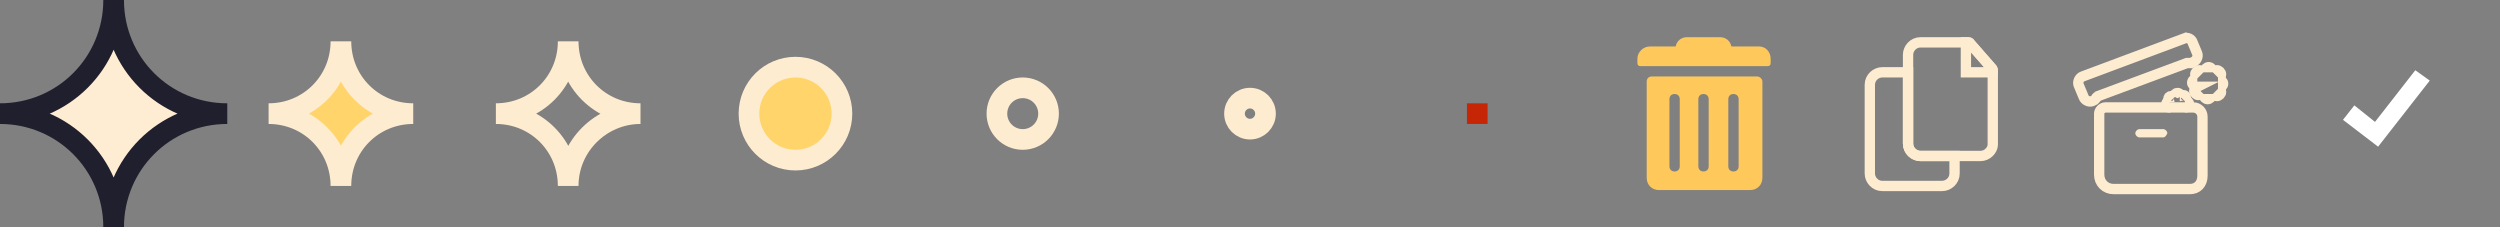 <svg id="Слой_1" xmlns="http://www.w3.org/2000/svg" viewBox="0 0 242 22"><rect x="0" y="0" width="242" height="22" fill="#808080" stroke="none"/><style>.st1{fill:#ffd46a;stroke:#feecd1;stroke-miterlimit:10}.st1,.st2{stroke-width:2}.st2,.st5{fill:none;stroke:#feecd1;stroke-miterlimit:10}</style><path d="M11 22c0-6.1-4.9-11-11-11 6.1 0 11-4.9 11-11 0 6.1 4.9 11 11 11-6.1 0-11 4.9-11 11z" fill="#ffedd3" stroke="#201f2d" stroke-width="2" stroke-miterlimit="10"/><path class="st1" d="M33 18c0-3.9-3.1-7-7-7 3.9 0 7-3.1 7-7 0 3.9 3.1 7 7 7-3.9 0-7 3.1-7 7z"/><path class="st2" d="M55 18c0-3.9-3.1-7-7-7 3.9 0 7-3.1 7-7 0 3.9 3.1 7 7 7-3.8 0-7 3.1-7 7z"/><circle class="st1" cx="77" cy="11" r="4.5"/><circle class="st2" cx="99" cy="11" r="2.5"/><circle class="st2" cx="121" cy="11" r="1.5"/><path d="M142 10h2v2h-2v-2z" fill="#c62606"/><path d="M170.3 4.5h-2.7c-.1-.5-.5-.9-1.1-.9h-3.2c-.6 0-1 .4-1.1.9h-2.5c-.6 0-1.2.5-1.2 1.2v.4c0 .2.1.3.3.3h12.3c.2 0 .3-.1.3-.3v-.4c0-.7-.5-1.2-1.1-1.2zm-.2 2.9h-10.2c-.3 0-.5.2-.5.5v9.3c0 .7.5 1.2 1.2 1.2h8.8c.7 0 1.2-.5 1.2-1.2V7.9c0-.3-.3-.5-.5-.5zm-7.5 8.7c0 .3-.2.5-.5.5s-.5-.2-.5-.5V9.6c0-.3.2-.5.5-.5s.5.2.5.5v6.5zm2.8 0c0 .3-.2.5-.5.5s-.5-.2-.5-.5V9.6c0-.3.2-.5.5-.5s.5.2.5.5v6.5zm2.9 0c0 .3-.2.5-.5.5s-.5-.2-.5-.5V9.6c0-.3.2-.5.5-.5s.5.2.5.5v6.5z" fill="#ffc85b"/><path class="st5" d="M191.7 15.1h-5.8c-.6 0-1.2-.5-1.2-1.2V5.3c0-.6.5-1.2 1.2-1.2h4.6c.1 0 .1 0 .2.1l2.1 2.4s.1.1.1.2V14c0 .5-.5 1.1-1.2 1.1z"/><path class="st5" d="M185.9 15.1c-.6 0-1.2-.5-1.2-1.2V7h-2.5c-.6 0-1.2.5-1.2 1.2v8.6c0 .6.5 1.2 1.2 1.2h5.8c.6 0 1.2-.5 1.2-1.2v-1.7h-3.3zm7-8.1h-2.6V4.1h.2c.1 0 .2 0 .2.1l2.1 2.4c0 .1.1.1.1.2V7zM212 18.3h-7.4c-.8 0-1.4-.6-1.4-1.4V11c0-.3.3-.6.6-.6h8.5c.5 0 .9.4.9.9V17c0 .8-.5 1.3-1.2 1.3zm-.5-14.6l-9.9 3.7c-.3.1-.5.5-.4.8l.5 1.2c.1.3.5.5.8.4l.2-.1c.1 0 .1-.1.2-.2 0-.1.1-.1.2-.2l8.6-3.2h.4l.2-.1c.3-.1.5-.5.4-.8l-.5-1.2c-.1-.2-.4-.4-.7-.3z"/><path d="M209.4 13.3h-2.3c-.2 0-.4-.2-.4-.4s.2-.4.4-.4h2.3c.2 0 .4.2.4.4-.1.2-.2.4-.4.4z" fill="#feecd1"/><path class="st5" d="M211.5 10.4c.3 0 .4-.1.4-.3s-.1-.3-.3-.3h-.1"/><path class="st5" d="M211.5 9.8c.1-.1.1-.1.1-.3s-.1-.3-.3-.3c-.1 0-.2.1-.3.1"/><path class="st5" d="M211.1 9.4c0-.2-.1-.4-.3-.4s-.3.1-.3.3v.1"/><path class="st5" d="M210.5 9.4c-.1-.1-.1-.1-.3-.1s-.3.1-.3.3c0 .1.1.2.1.3"/><path class="st5" d="M210 9.8c-.2 0-.3.1-.3.3s.1.3.3.3h.1m2.6-2.8s-.1 0 0 0c-.3 0-.5.2-.5.4s.2.4.4.4h.1c-.2.1-.3.2-.3.4s.2.4.4.4.3-.1.4-.2m.1-2c-.1-.1-.2-.2-.4-.2s-.4.2-.4.4.1.3.2.4m1.5-.6c0-.3-.2-.5-.4-.5s-.4.2-.4.4V7m1.4.6c.1-.1.2-.2.2-.4s-.2-.4-.4-.4-.3.1-.4.2m.5 1.5h.1c.2 0 .4-.2.4-.4s-.2-.4-.4-.4h-.1m-.5 1.4c.1.1.2.2.4.2s.4-.2.4-.4-.1-.3-.2-.4m-1.5.6v.1c0 .2.2.4.4.4s.4-.2.4-.4v-.1"/><path fill="#fff" d="M235.2 7.8l-1.4-1-3.9 5-2-1.6-1.1 1.4 3.4 2.6z"/></svg>